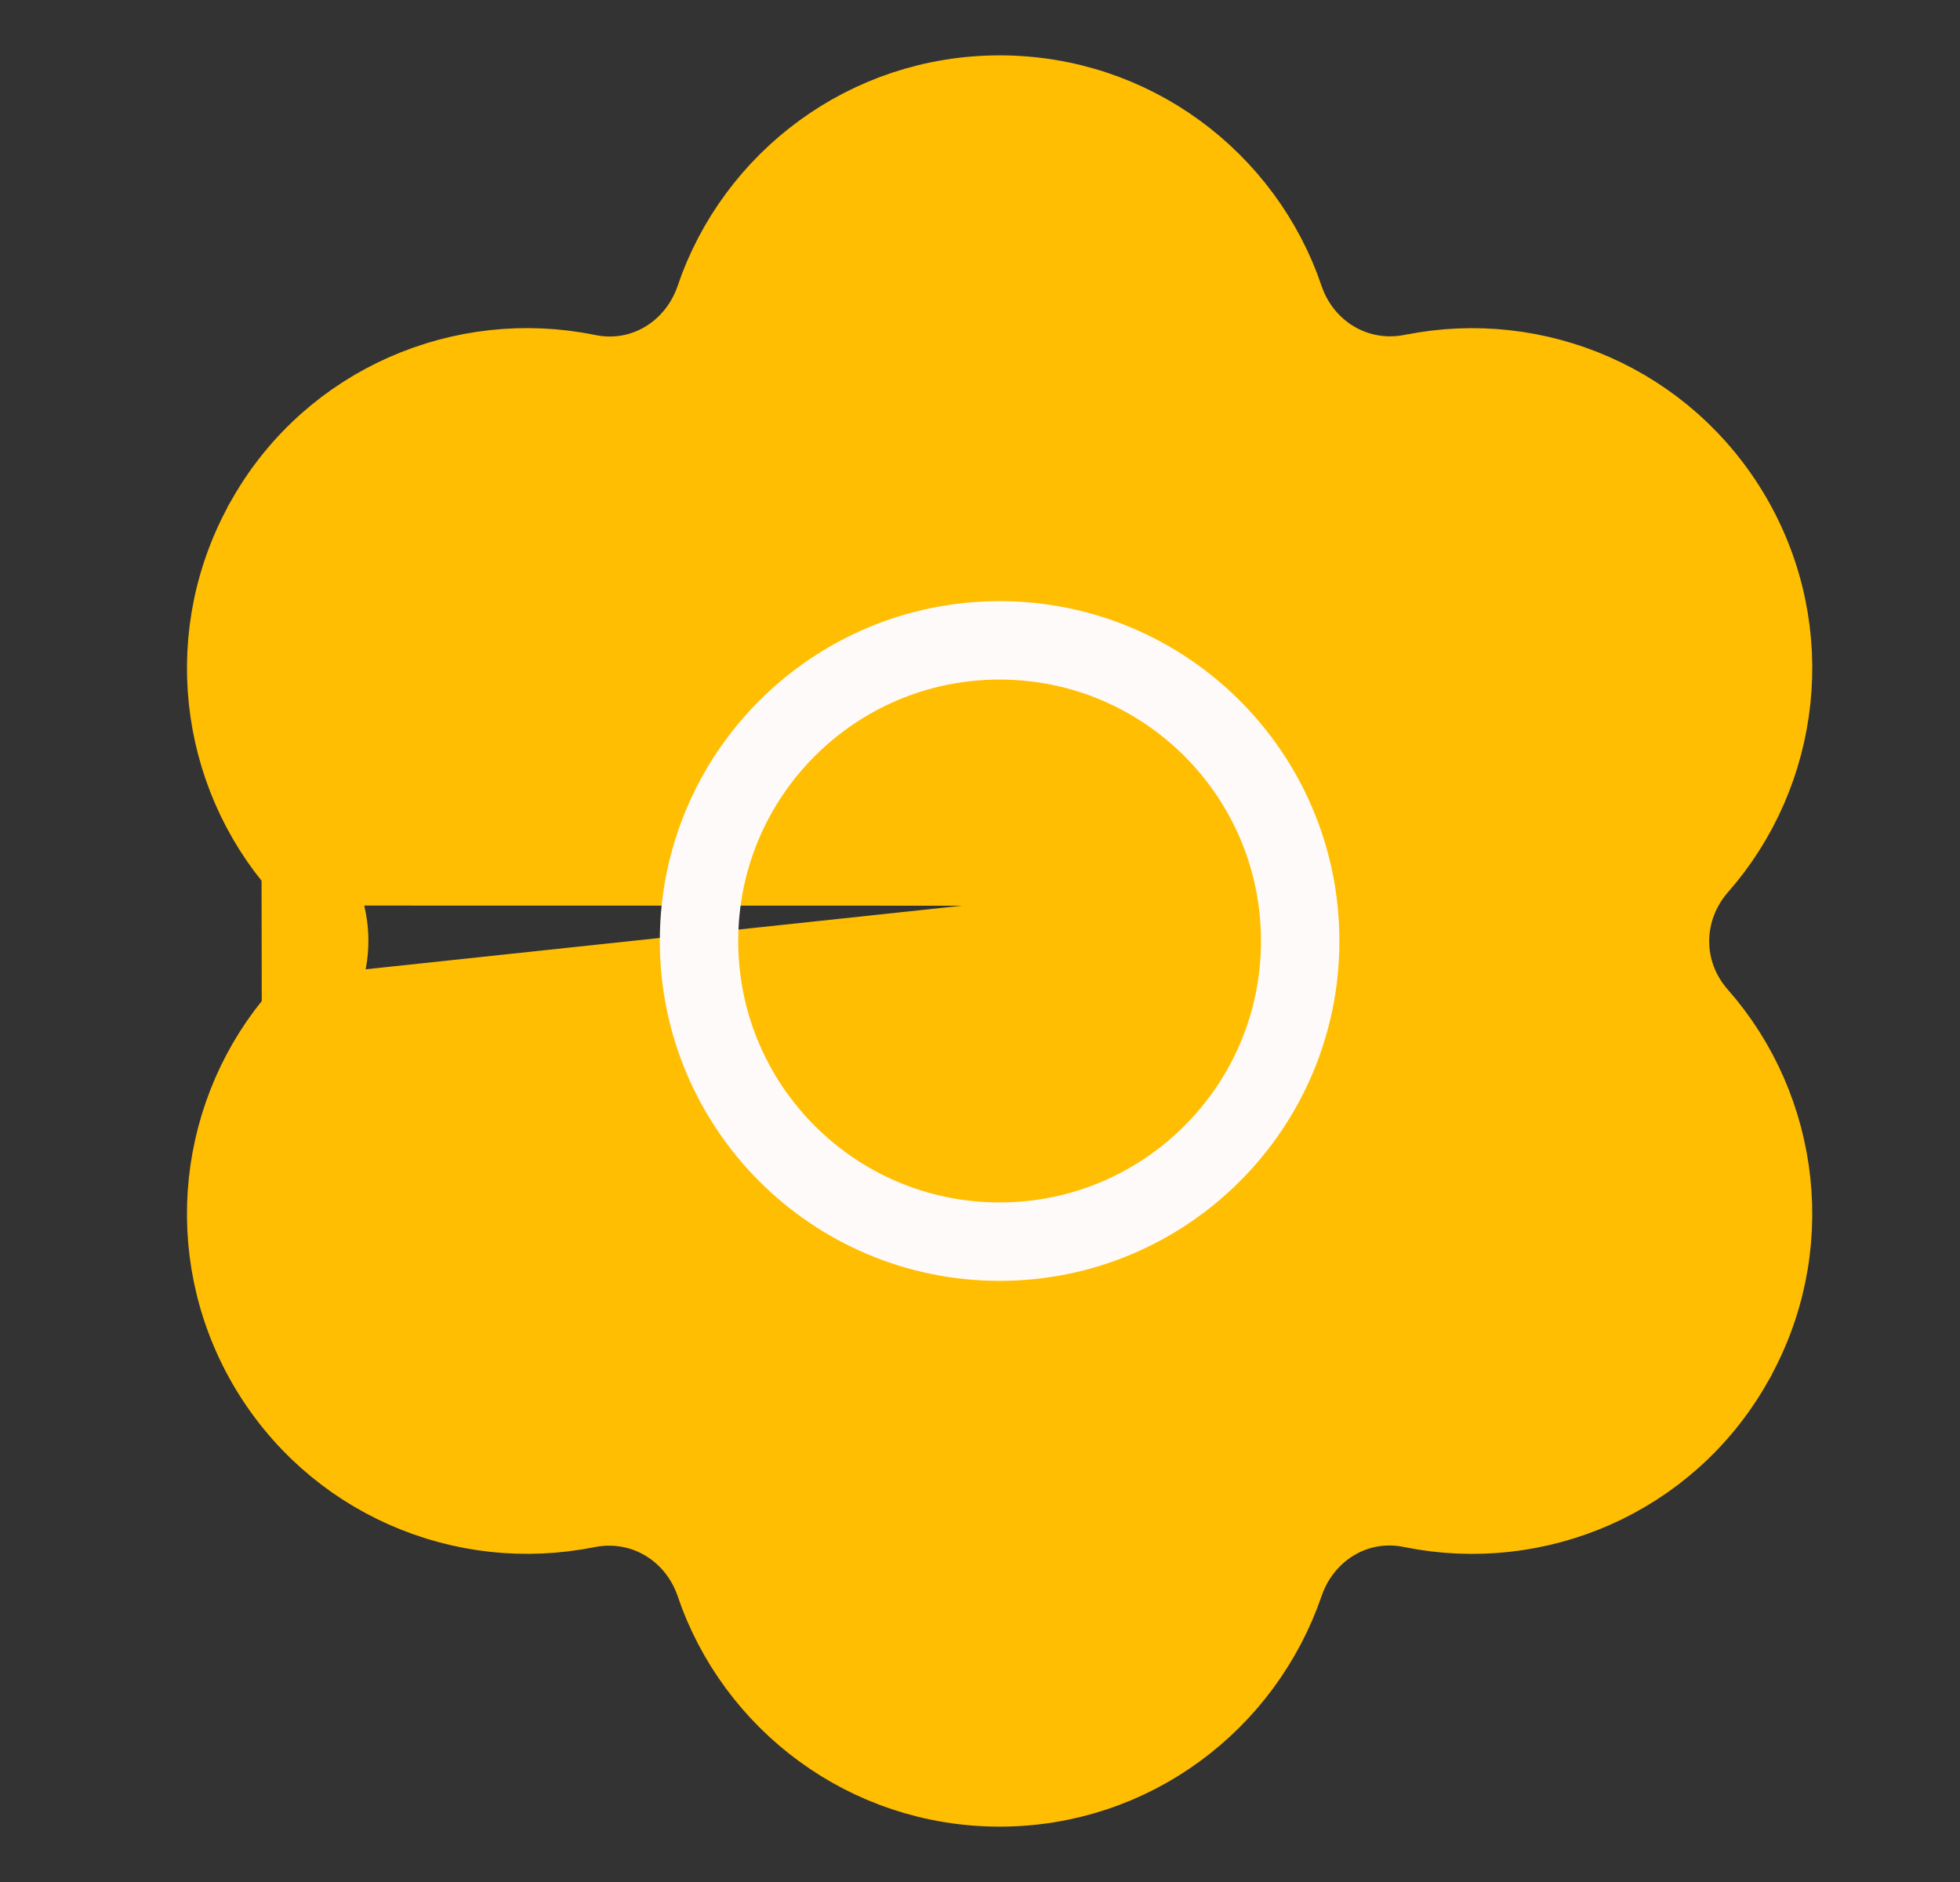 <svg width="25" height="24" viewBox="0 0 25 24" fill="none" xmlns="http://www.w3.org/2000/svg">
<rect x="0" y="0" width="25" height="24" fill="#333333" stroke="none"/>
<path d="M21.661 11.052L21.664 11.049C22.719 9.85 22.944 8.064 22.101 6.603C21.251 5.136 19.591 4.442 18.016 4.761L18.014 4.761C17.294 4.903 16.619 4.491 16.385 3.812L16.385 3.81C15.872 2.298 14.442 1.206 12.75 1.206C11.058 1.206 9.628 2.298 9.115 3.81L9.115 3.812C8.884 4.484 8.212 4.914 7.482 4.76C5.907 4.442 4.241 5.137 3.4 6.602L3.4 6.603C2.557 8.064 2.781 9.85 3.835 11.048L21.661 11.052ZM21.661 11.052C21.183 11.604 21.178 12.401 21.664 12.951C22.719 14.15 22.944 15.936 22.1 17.397L22.1 17.398C21.259 18.863 19.593 19.558 18.018 19.24C17.288 19.086 16.616 19.516 16.385 20.188L16.385 20.188C15.866 21.703 14.44 22.794 12.75 22.794C11.058 22.794 9.628 21.702 9.115 20.19L9.115 20.188C8.881 19.509 8.206 19.097 7.486 19.239L7.484 19.239C5.909 19.558 4.249 18.864 3.399 17.397C2.557 15.935 2.781 14.15 3.836 12.951L3.836 12.952M21.661 11.052L3.836 12.952M3.836 12.952L3.839 12.948M3.836 12.952L3.839 12.948M3.839 12.948C4.317 12.396 4.322 11.599 3.836 11.049L3.839 12.948Z" fill="#FFBE02" stroke="#FFBE02" stroke-miterlimit="10"/>
<path d="M16.584 12C16.584 14.117 14.867 15.834 12.75 15.834C10.632 15.834 8.916 14.117 8.916 12C8.916 9.882 10.632 8.166 12.75 8.166C14.867 8.166 16.584 9.882 16.584 12Z" stroke="#FFFAFA" stroke-miterlimit="10"/>
</svg>
